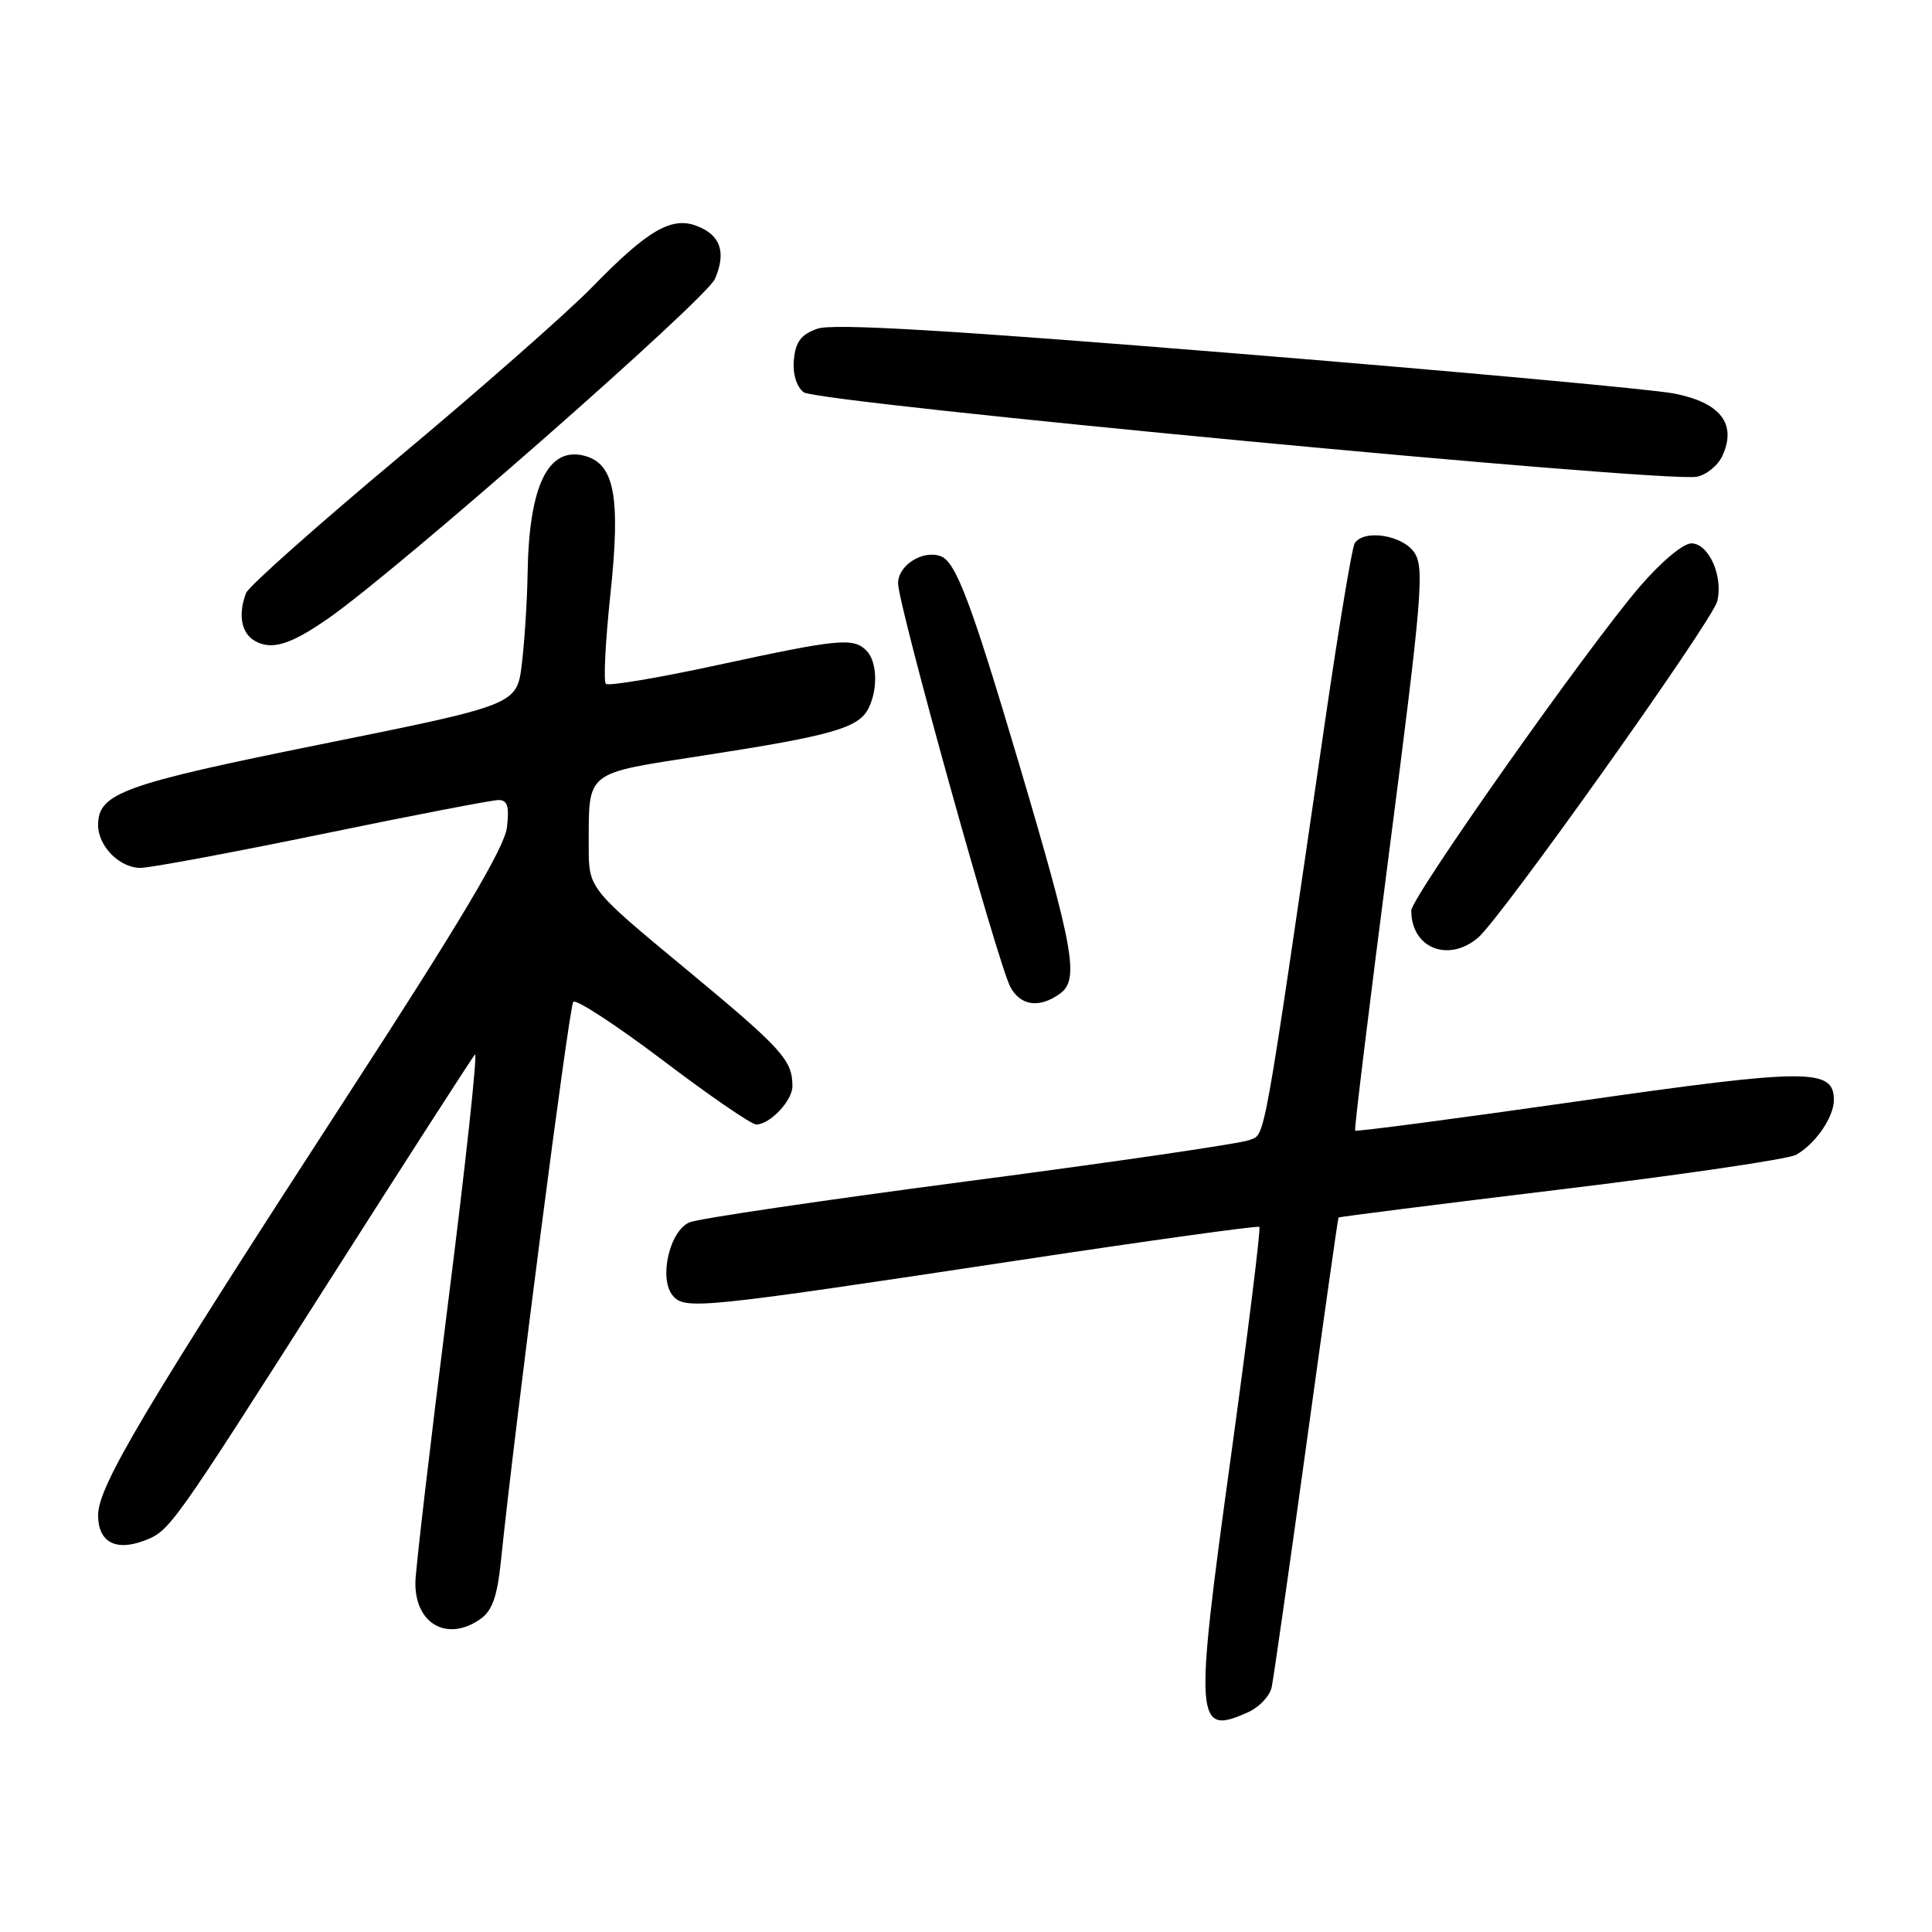 <?xml version="1.0" encoding="UTF-8" standalone="no"?>
<!DOCTYPE svg PUBLIC "-//W3C//DTD SVG 1.1//EN" "http://www.w3.org/Graphics/SVG/1.1/DTD/svg11.dtd" >
<svg xmlns="http://www.w3.org/2000/svg" xmlns:xlink="http://www.w3.org/1999/xlink" version="1.1" viewBox="0 0 256 256">
 <g >
 <path fill="currentColor"
d=" M 165.48 226.83 C 166.89 226.18 168.25 224.72 168.50 223.58 C 168.75 222.44 170.81 208.00 173.09 191.50 C 175.36 175.00 177.28 161.42 177.36 161.33 C 177.44 161.23 190.67 159.56 206.75 157.61 C 222.84 155.67 236.87 153.60 237.95 153.03 C 240.48 151.68 243.00 148.04 243.00 145.76 C 243.00 141.53 239.58 141.55 208.97 145.94 C 192.92 148.23 179.68 149.98 179.56 149.81 C 179.43 149.64 181.49 132.85 184.12 112.50 C 188.42 79.24 188.75 75.27 187.43 73.25 C 185.88 70.89 180.69 70.08 179.49 72.01 C 179.15 72.57 177.37 83.26 175.55 95.76 C 167.17 153.17 167.71 150.18 165.52 151.07 C 164.41 151.52 147.75 153.96 128.50 156.48 C 109.25 159.01 92.54 161.47 91.38 161.96 C 88.72 163.06 87.26 169.41 89.14 171.67 C 90.73 173.58 92.70 173.38 134.55 167.06 C 152.12 164.40 166.67 162.38 166.87 162.57 C 167.08 162.76 165.36 176.62 163.05 193.38 C 158.22 228.41 158.34 230.08 165.48 226.83 Z  M 63.64 214.54 C 65.23 213.43 65.89 211.56 66.38 206.79 C 68.21 189.02 75.41 133.40 75.96 132.75 C 76.31 132.34 81.65 135.83 87.83 140.50 C 94.00 145.18 99.57 149.00 100.20 149.00 C 102.02 149.00 105.00 145.85 105.00 143.93 C 105.00 140.46 103.67 139.00 90.92 128.43 C 78.00 117.73 78.00 117.73 78.01 112.11 C 78.04 102.01 77.33 102.57 93.33 100.09 C 110.02 97.51 113.67 96.48 115.01 93.99 C 116.36 91.46 116.26 87.66 114.80 86.20 C 113.06 84.46 111.09 84.66 95.19 88.10 C 87.31 89.81 80.60 90.94 80.28 90.61 C 79.95 90.28 80.22 84.95 80.88 78.76 C 82.26 65.78 81.43 61.40 77.39 60.38 C 72.60 59.18 70.09 64.41 69.91 76.00 C 69.85 79.58 69.51 84.95 69.15 87.94 C 68.50 93.38 68.50 93.38 42.69 98.59 C 16.22 103.93 13.00 105.10 13.00 109.33 C 13.00 112.12 15.85 115.00 18.61 115.00 C 19.88 115.00 30.72 112.98 42.71 110.51 C 54.69 108.04 65.20 106.01 66.05 106.01 C 67.24 106.00 67.50 106.84 67.17 109.64 C 66.87 112.27 61.05 122.07 46.23 144.89 C 18.97 186.90 13.00 196.94 13.00 200.77 C 13.00 204.32 15.31 205.59 19.12 204.14 C 22.50 202.85 22.68 202.60 43.45 170.00 C 53.78 153.78 62.55 140.16 62.93 139.73 C 63.32 139.31 61.71 154.16 59.36 172.73 C 57.01 191.31 55.07 207.93 55.04 209.68 C 54.97 215.18 59.27 217.60 63.64 214.54 Z  M 140.47 131.65 C 143.03 129.77 142.33 125.85 134.99 101.08 C 128.70 79.88 126.66 74.46 124.67 73.71 C 122.30 72.81 119.00 74.89 119.00 77.29 C 119.00 80.15 132.22 127.68 133.88 130.78 C 135.23 133.30 137.75 133.63 140.47 131.65 Z  M 195.85 124.25 C 198.89 121.67 226.88 82.32 227.54 79.68 C 228.37 76.39 226.42 72.00 224.12 72.00 C 223.02 72.00 220.10 74.45 217.26 77.75 C 210.28 85.89 187.00 118.90 187.00 120.66 C 187.00 125.62 191.89 127.60 195.85 124.25 Z  M 43.50 81.94 C 52.67 75.57 93.58 39.65 94.74 36.95 C 96.26 33.41 95.47 31.13 92.31 29.93 C 88.97 28.66 85.80 30.51 78.50 38.01 C 75.20 41.39 63.66 51.55 52.86 60.57 C 42.06 69.60 32.95 77.70 32.61 78.57 C 31.52 81.42 31.96 83.88 33.75 84.91 C 35.98 86.20 38.48 85.44 43.50 81.94 Z  M 228.24 60.37 C 230.16 56.15 227.95 53.33 221.81 52.14 C 218.89 51.58 192.80 49.19 163.83 46.84 C 125.75 43.74 110.38 42.83 108.33 43.55 C 106.17 44.30 105.43 45.27 105.20 47.60 C 105.01 49.48 105.51 51.18 106.47 51.97 C 108.14 53.36 220.44 63.99 224.83 63.17 C 226.11 62.93 227.65 61.67 228.24 60.37 Z "/>
</g>
</svg>